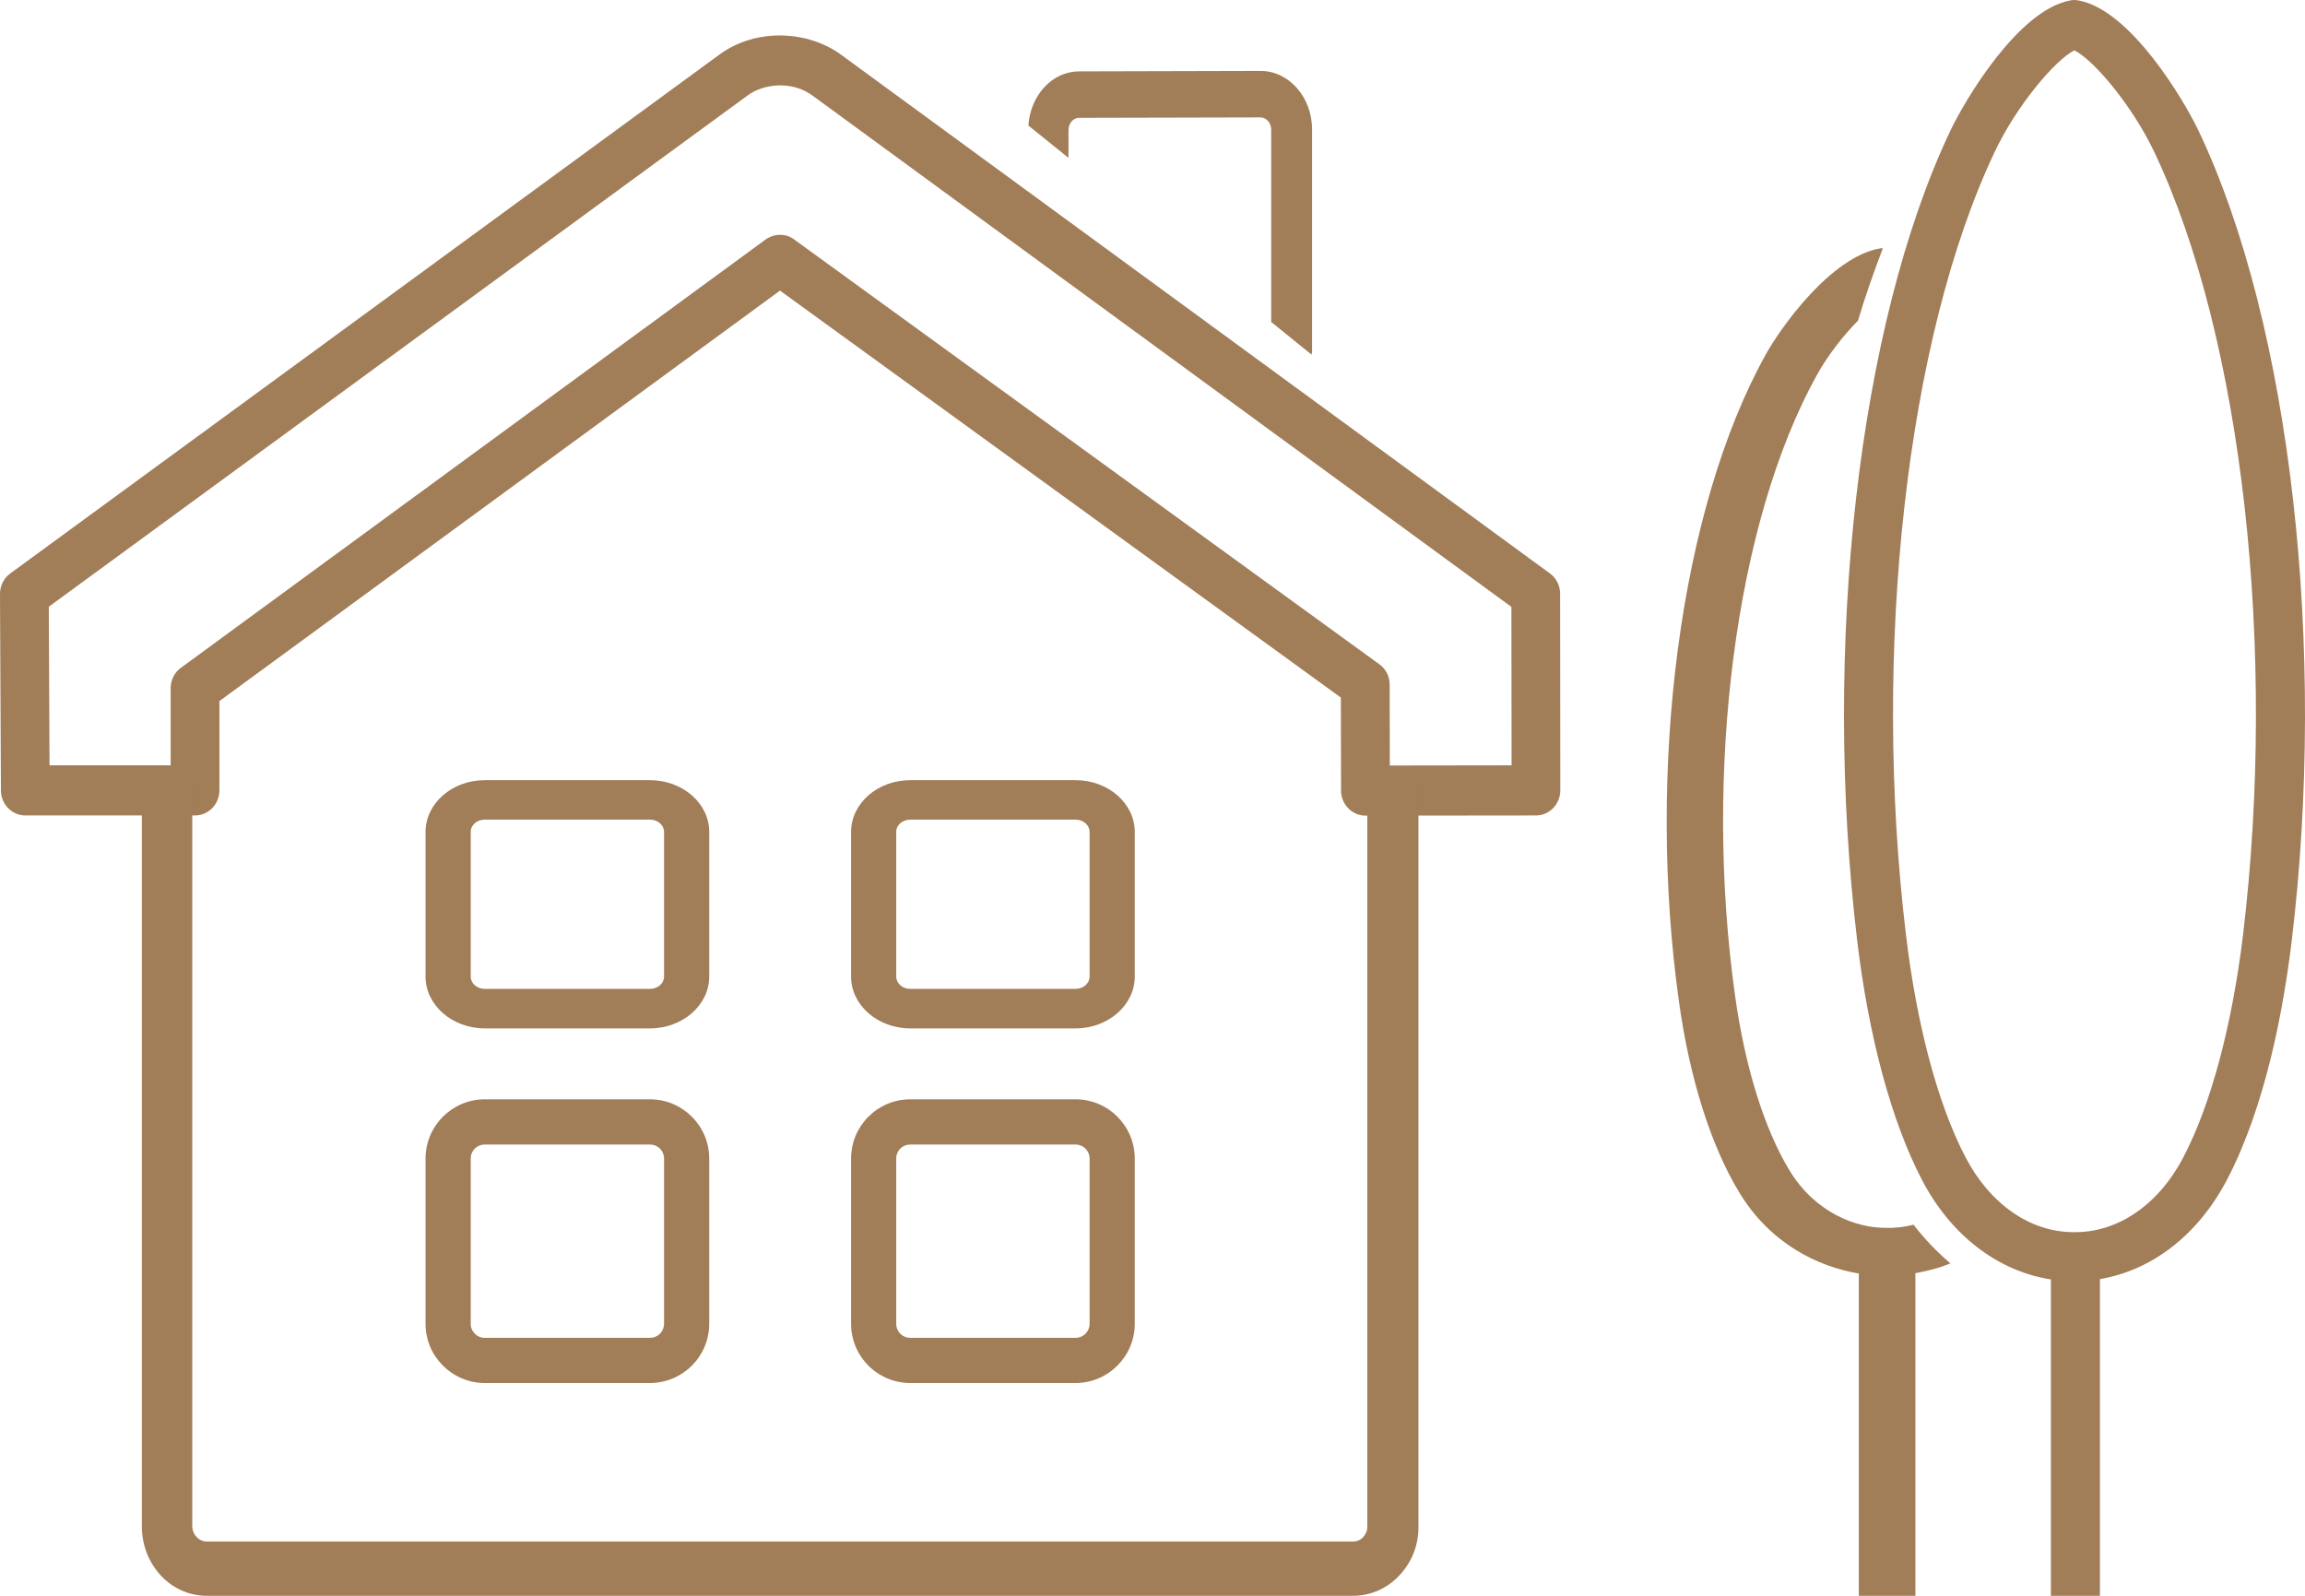 <?xml version="1.0" encoding="UTF-8"?>
<svg width="65px" height="45px" viewBox="0 0 65 45" version="1.1" xmlns="http://www.w3.org/2000/svg" xmlns:xlink="http://www.w3.org/1999/xlink">
    <!-- Generator: Sketch 50 (54983) - http://www.bohemiancoding.com/sketch -->
    <title>建物類型/icon 6</title>
    <desc>Created with Sketch.</desc>
    <defs></defs>
    <g id="建物類型/icon-6" stroke="none" stroke-width="1" fill="none" fill-rule="evenodd">
        <path d="M39.192,21.587 L39.188,19.305 C39.188,19.075 39.081,18.863 38.895,18.731 L22.391,6.75 C22.275,6.66 22.132,6.622 21.996,6.622 C21.858,6.622 21.717,6.665 21.595,6.75 L5.1,18.833 C4.921,18.961 4.812,19.177 4.812,19.407 L4.812,21.582 L1.396,21.582 L1.376,17.109 L21.08,2.693 C21.536,2.356 22.335,2.269 22.915,2.697 L42.621,17.114 L42.626,21.582 L39.192,21.587 Z M43.995,16.746 C43.995,16.516 43.888,16.304 43.709,16.172 L23.719,1.544 C22.8,0.868 21.327,0.771 20.281,1.544 L0.288,16.172 C0.107,16.304 0,16.521 0,16.75 L0.026,22.288 C0.026,22.677 0.335,22.995 0.713,22.995 L5.5,22.995 C5.878,22.995 6.187,22.677 6.187,22.288 L6.187,19.77 L21.996,8.195 L37.812,19.671 L37.817,22.292 C37.817,22.681 38.126,23 38.506,23 L43.314,22.995 C43.692,22.995 44,22.677 44,22.288 L43.995,16.746 Z" id="Fill-30" fill="#A17D58"></path>
        <path d="M35.546,2 L30.432,2.013 C29.669,2.013 29.057,2.688 29,3.54 L30.131,4.452 L30.131,3.667 C30.131,3.478 30.263,3.323 30.432,3.323 L35.546,3.311 C35.712,3.311 35.847,3.467 35.847,3.653 L35.847,9.079 L36.986,10 C36.99,9.972 37,9.942 37,9.916 L37,3.653 C37,2.741 36.348,2 35.546,2" id="Fill-32" fill="#A17D58"></path>
        <path d="M38.558,22 L38.558,43.054 C38.558,43.197 38.487,43.294 38.446,43.34 C38.37,43.427 38.268,43.47 38.154,43.47 L5.828,43.47 C5.607,43.47 5.422,43.268 5.422,43.044 L5.422,22 L4,22 L4,43.038 C4,44.12 4.81,45 5.828,45 L38.154,45 C38.654,45 39.118,44.795 39.469,44.417 C39.816,44.048 40.005,43.561 40,43.049 L40,22 L38.558,22" id="Fill-33" fill="#A17D58"></path>
        <path d="M63.253,26.361 C62.943,28.918 62.348,31.14 61.578,32.617 C60.889,33.954 59.744,34.746 58.525,34.746 L58.472,34.746 C57.25,34.746 56.11,33.954 55.418,32.617 C54.645,31.132 54.052,28.907 53.747,26.361 C52.789,18.368 53.75,9.555 56.249,4.284 C56.867,2.977 57.95,1.695 58.495,1.419 C59.047,1.695 60.129,2.977 60.751,4.289 C63.252,9.558 64.208,18.371 63.253,26.361 Z M62.001,3.693 C61.591,2.83 60.092,0.296 58.626,0.015 C58.544,-0.005 58.45,-0.005 58.368,0.015 C56.903,0.296 55.405,2.83 54.996,3.693 C52.39,9.187 51.387,18.29 52.372,26.525 C52.695,29.235 53.343,31.626 54.19,33.255 C55.006,34.832 56.333,35.844 57.834,36.079 L57.834,45 L59.217,45 L59.217,36.069 C60.69,35.824 61.996,34.813 62.807,33.255 C63.89,31.178 64.395,28.448 64.626,26.525 C65.615,18.29 64.609,9.187 62.001,3.693 Z" id="Fill-191" fill="#A17D58"></path>
        <path d="M53.962,34.536 C53.716,34.599 53.454,34.633 53.184,34.624 C52.363,34.633 51.196,34.211 50.465,33.008 C49.757,31.843 49.212,30.101 48.931,28.097 C48.039,21.788 48.929,14.727 51.238,10.57 C51.553,10.004 51.989,9.454 52.394,9.043 C52.604,8.338 52.844,7.661 53.096,7.001 C53.074,7.003 53.056,6.998 53.036,7.001 C51.614,7.236 50.187,9.286 49.797,9.99 C47.364,14.362 46.427,21.714 47.348,28.257 C47.649,30.422 48.256,32.331 49.051,33.632 C49.912,35.056 51.249,35.718 52.418,35.912 L52.418,45 L54.013,45 L54.013,35.903 C54.349,35.842 54.685,35.758 55,35.626 C54.621,35.302 54.271,34.941 53.962,34.536" id="Fill-193" fill="#A17D58"></path>
        <path d="M18.726,27.539 C18.726,27.729 18.551,27.886 18.327,27.886 L13.672,27.886 C13.449,27.886 13.274,27.729 13.274,27.539 L13.274,23.46 C13.274,23.266 13.449,23.113 13.672,23.113 L18.327,23.113 C18.551,23.113 18.726,23.266 18.726,23.46 L18.726,27.539 Z M18.327,22 L13.672,22 C12.749,22 12,22.656 12,23.46 L12,27.539 C12,28.341 12.749,29 13.672,29 L18.327,29 C19.251,29 20,28.341 20,27.539 L20,23.46 C20,22.656 19.251,22 18.327,22 Z" id="Fill-34" fill="#A17D58"></path>
        <path d="M30.726,27.539 C30.726,27.729 30.55,27.886 30.328,27.886 L25.671,27.886 C25.448,27.886 25.273,27.729 25.273,27.539 L25.273,23.46 C25.273,23.266 25.448,23.113 25.671,23.113 L30.328,23.113 C30.55,23.113 30.726,23.266 30.726,23.46 L30.726,27.539 Z M30.328,22 L25.671,22 C24.746,22 24,22.656 24,23.46 L24,27.539 C24,28.341 24.746,29 25.671,29 L30.328,29 C31.252,29 32,28.341 32,27.539 L32,23.46 C32,22.656 31.252,22 30.328,22 Z" id="Fill-35" fill="#A17D58"></path>
        <path d="M18.726,37.329 C18.726,37.551 18.551,37.726 18.327,37.726 L13.672,37.726 C13.449,37.726 13.274,37.551 13.274,37.329 L13.274,32.673 C13.274,32.446 13.449,32.275 13.672,32.275 L18.327,32.275 C18.551,32.275 18.726,32.446 18.726,32.673 L18.726,37.329 Z M18.327,31 L13.672,31 C12.749,31 12,31.749 12,32.673 L12,37.329 C12,38.249 12.749,39 13.672,39 L18.327,39 C19.251,39 20,38.249 20,37.329 L20,32.673 C20,31.749 19.251,31 18.327,31 Z" id="Fill-36" fill="#A17D58"></path>
        <path d="M30.726,37.329 C30.726,37.551 30.55,37.726 30.328,37.726 L25.671,37.726 C25.448,37.726 25.273,37.551 25.273,37.329 L25.273,32.673 C25.273,32.446 25.448,32.275 25.671,32.275 L30.328,32.275 C30.55,32.275 30.726,32.446 30.726,32.673 L30.726,37.329 Z M30.328,31 L25.671,31 C24.746,31 24,31.749 24,32.673 L24,37.329 C24,38.249 24.746,39 25.671,39 L30.328,39 C31.252,39 32,38.249 32,37.329 L32,32.673 C32,31.749 31.252,31 30.328,31 Z" id="Fill-37" fill="#A17D58"></path>
    </g>
</svg>